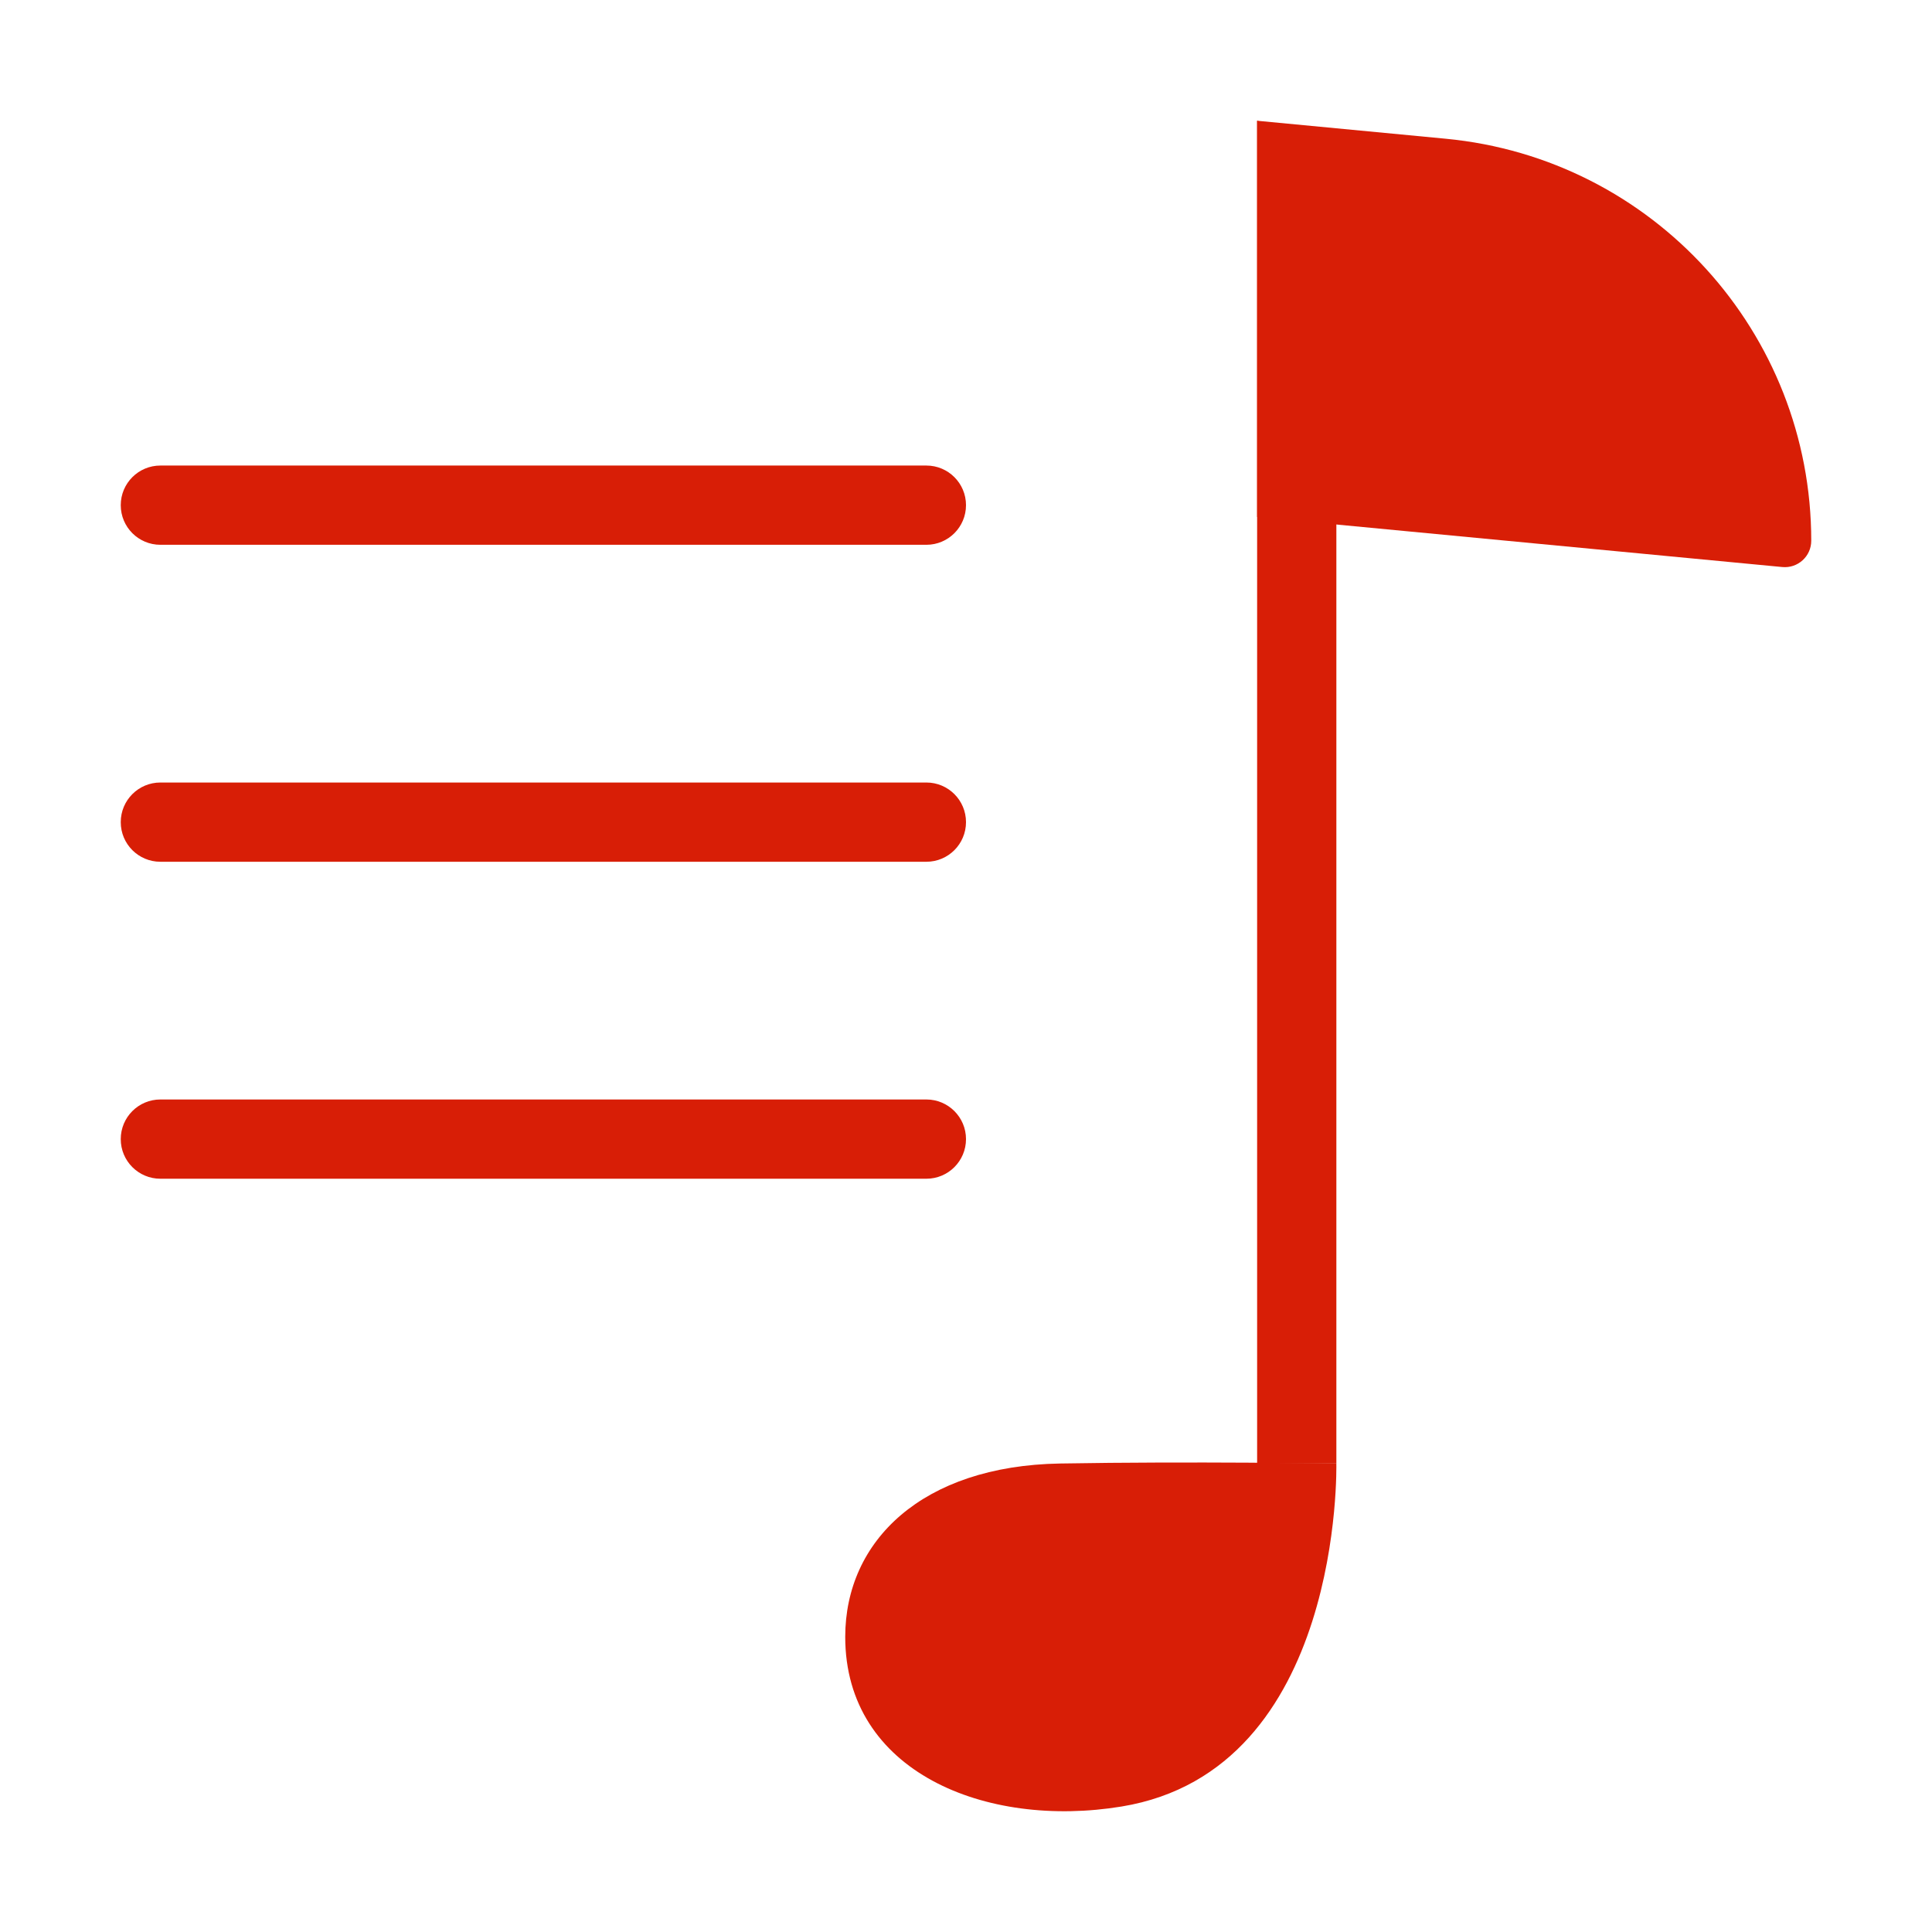 <?xml version="1.0" standalone="no"?><!DOCTYPE svg PUBLIC "-//W3C//DTD SVG 1.1//EN" "http://www.w3.org/Graphics/SVG/1.1/DTD/svg11.dtd"><svg t="1706254592208" class="icon" viewBox="0 0 1024 1024" version="1.1" xmlns="http://www.w3.org/2000/svg" p-id="30345" xmlns:xlink="http://www.w3.org/1999/xlink" width="200" height="200"><path d="M708.3 775.7h-42V64l42 14z" fill="#d81e06" p-id="30346"></path><path d="M944.67 300.54L666.3 274V64l99.97 9.53C876.12 84 960 176.26 960 286.6c0 8.26-7.11 14.72-15.33 13.94zM708.29 775.7s3.9 162.44-113.81 181.79c-72.06 11.85-146.51-18.36-146.49-89.94 0.01-50.89 40.79-90.59 113.81-91.86 69.58-1.2 146.49 0.01 146.49 0.01z" fill="#d81e06" p-id="30347"></path><path d="M491 246.75H85c-11.6 0-21 9.4-21 21s9.4 21 21 21h406c11.6 0 21-9.4 21-21s-9.4-21-21-21zM491 414.75H85c-11.6 0-21 9.4-21 21s9.4 21 21 21h406c11.6 0 21-9.4 21-21s-9.4-21-21-21zM491 582.75H85c-11.6 0-21 9.4-21 21s9.4 21 21 21h406c11.6 0 21-9.4 21-21s-9.4-21-21-21z" fill="#d81e06" p-id="30348"></path></svg>